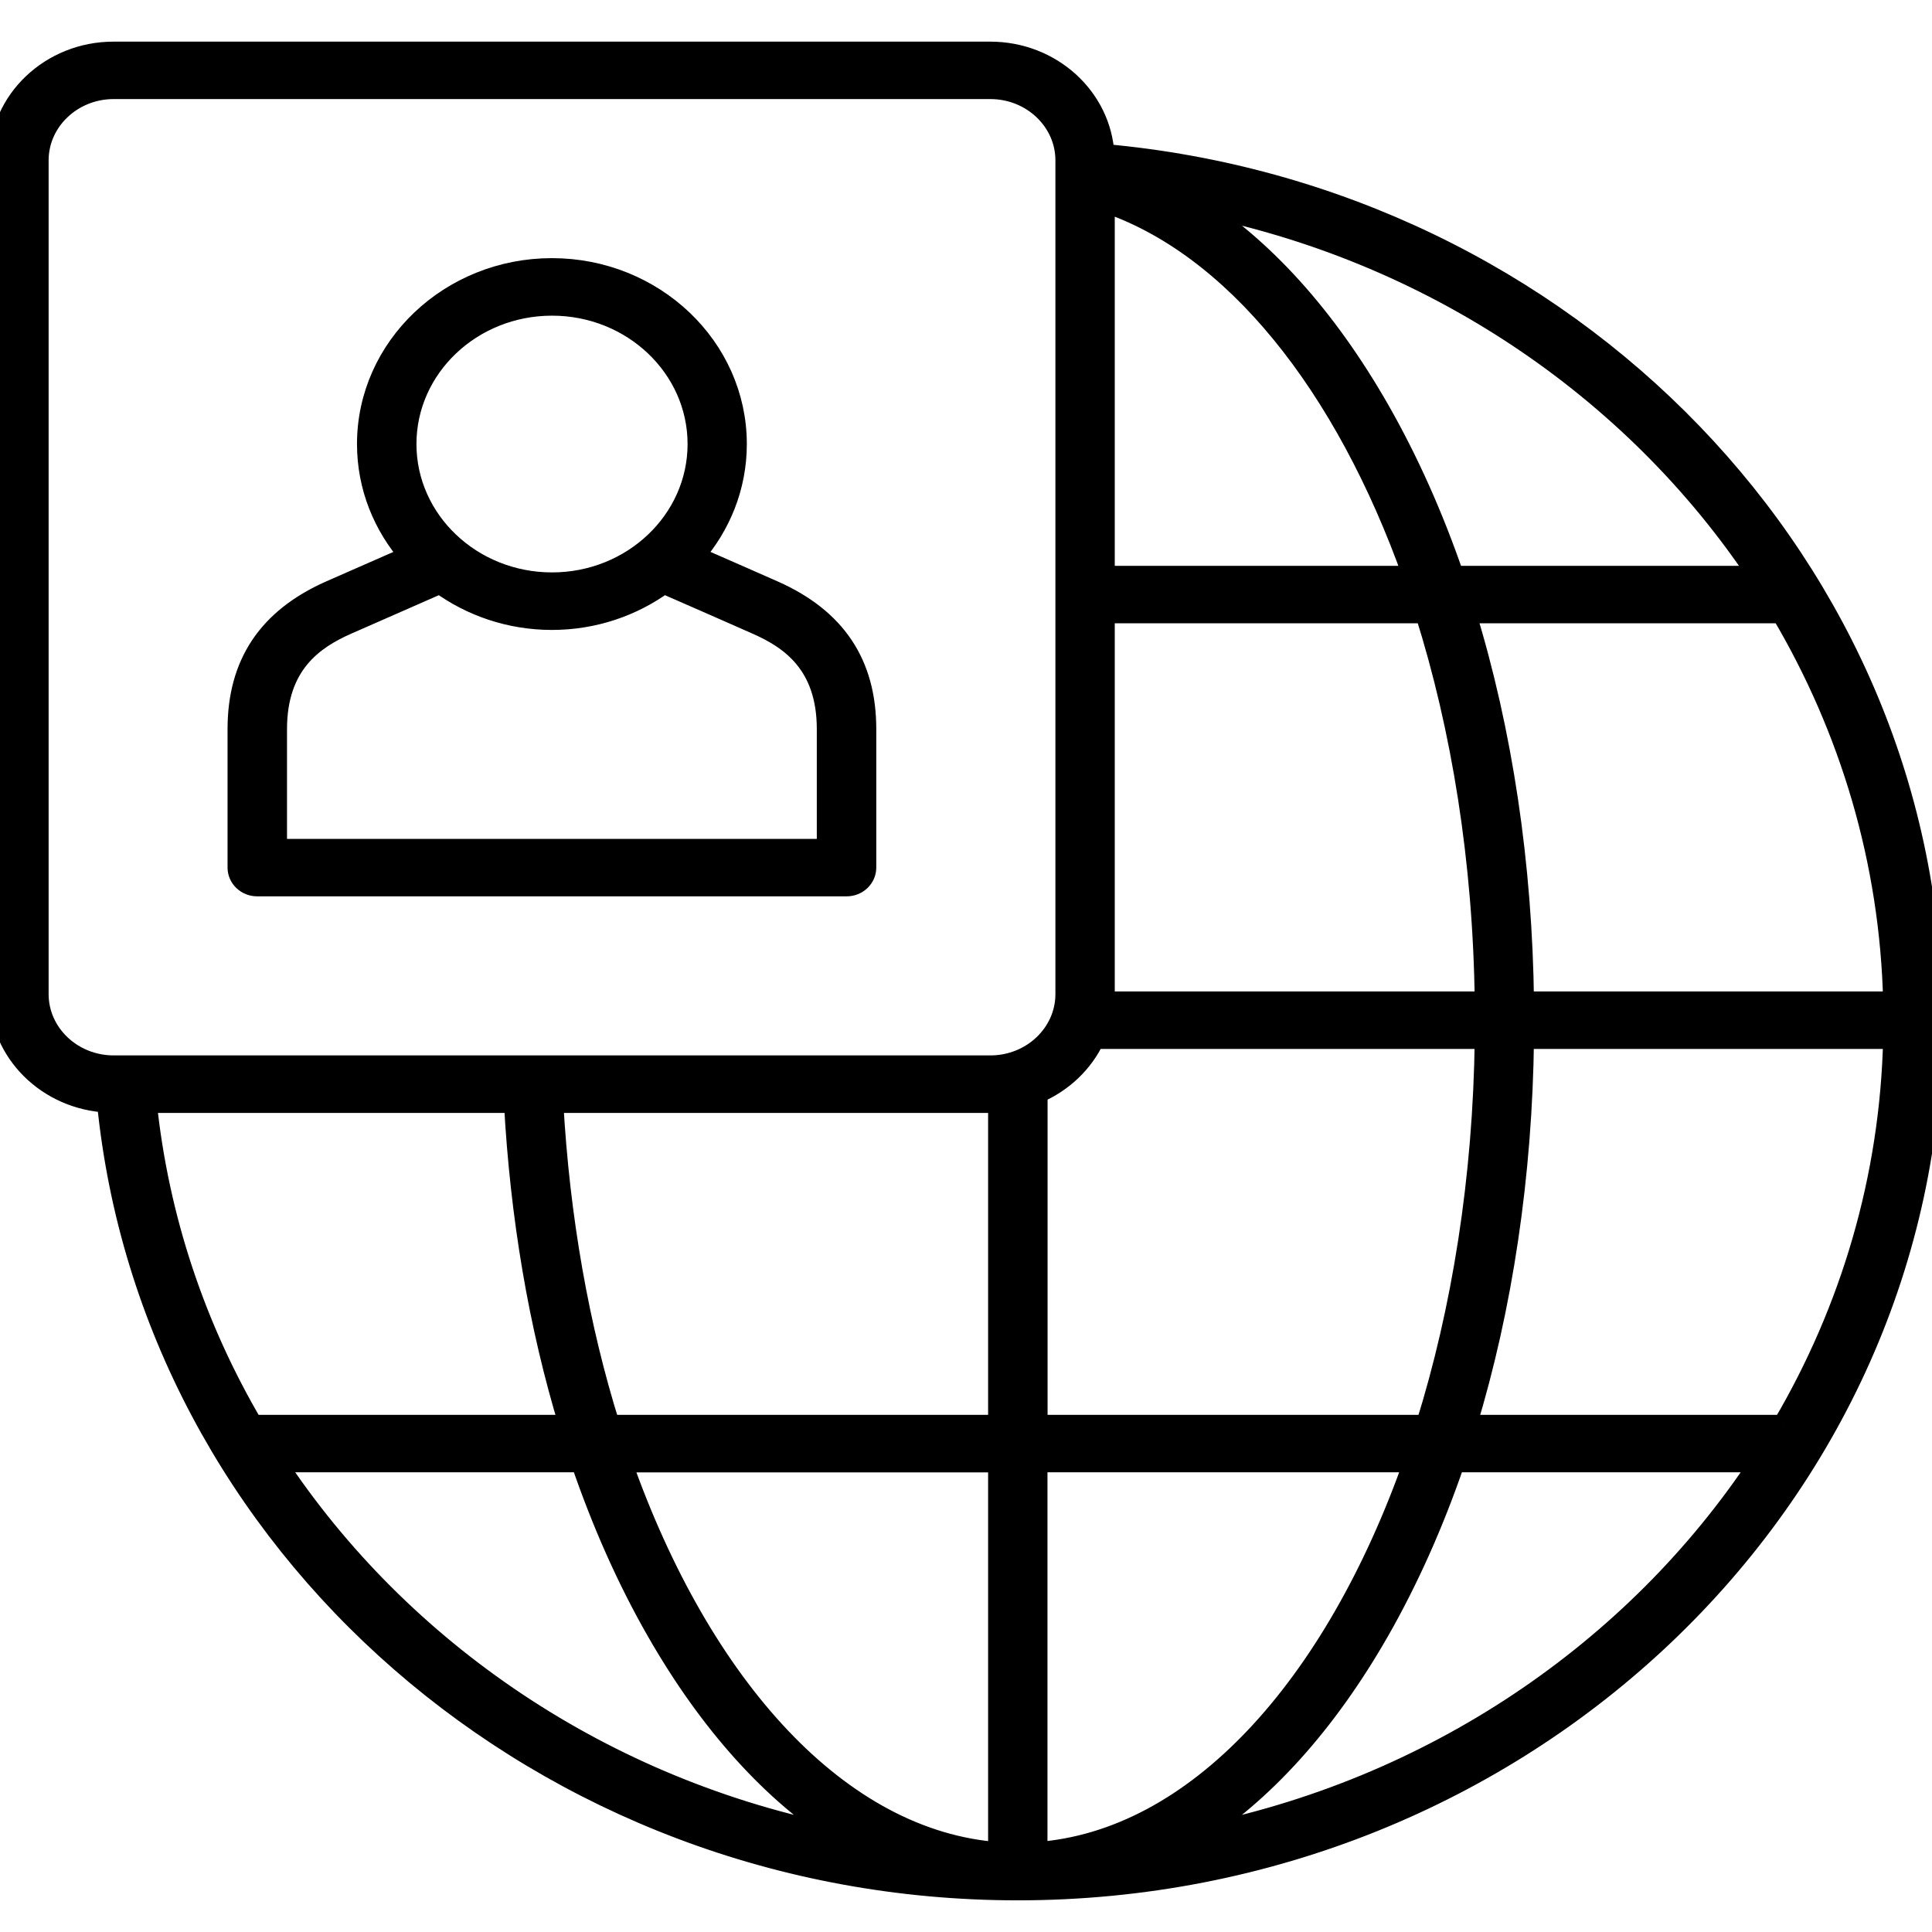 <?xml version="1.0" encoding="UTF-8"?>
<svg id="Virtual_Meetings_Communication" data-name="Virtual Meetings &amp;amp;Communication" xmlns="http://www.w3.org/2000/svg" viewBox="0 0 180 180">
  <defs>
    <style>
      .cls-1 {
        stroke: #000;
        stroke-miterlimit: 10;
        stroke-width: 2px;
      }
    </style>
  </defs>
  <path class="cls-1" d="M102.83,14.42c-.29-5.31-4.91-9.54-10.56-9.54H10.59C4.75,4.87,0,9.39,0,14.94v77.68C0,98,4.45,102.39,10.03,102.66c4.05,41.11,40.53,73.39,84.79,73.39,46.96,0,85.17-36.34,85.17-81,0-42.1-33.94-76.79-77.17-80.64ZM176.45,93.37h-34.53c-.15-12.86-2.01-25.23-5.42-36.3h29.51c6.38,10.78,10.14,23.14,10.44,36.3ZM102.86,18.76c12.12,4.04,22.49,17.02,28.85,34.96h-28.85V18.76ZM102.86,92.62v-35.55h29.97c3.41,10.78,5.41,23.14,5.57,36.3h-35.58c.02-.25.04-.5.04-.75ZM163.91,53.72h-28.5c-1.92-5.59-4.25-10.81-6.96-15.55-4.95-8.65-10.84-15.14-17.3-19.19,22.15,4.29,41.07,17.14,52.76,34.74ZM101.93,96.73h36.47c-.16,13.07-2.14,25.36-5.5,36.09h-36.3v-31.01c2.37-1.01,4.27-2.82,5.33-5.07ZM3.53,92.62V14.94c0-3.7,3.17-6.71,7.06-6.71h81.68c3.89,0,7.06,3.01,7.06,6.71v77.68c0,3.7-3.17,6.71-7.06,6.71H10.59c-3.89,0-7.06-3.01-7.06-6.71ZM13.59,102.69h34.36c.57,10.63,2.3,20.84,5.14,30.13h-29.57c-5.34-9.08-8.8-19.28-9.92-30.13ZM25.61,136.17h28.57c1.94,5.67,4.29,10.97,7.04,15.77,4.95,8.65,10.84,15.14,17.3,19.19-22.24-4.31-41.22-17.25-52.9-34.96ZM93.06,172.63c-14.83-1.06-27.77-15.37-35.19-36.45h35.19v36.45ZM56.76,132.82c-2.85-9.08-4.68-19.28-5.28-30.13h40.79c.27,0,.53-.02.79-.04v30.17h-36.3ZM96.59,136.17h35.19c-7.42,21.08-20.36,35.39-35.19,36.45v-36.45ZM111.15,171.13c6.46-4.05,12.35-10.54,17.3-19.19,2.74-4.8,5.1-10.1,7.04-15.77h28.57c-11.68,17.71-30.66,30.65-52.9,34.96ZM166.14,132.82h-29.57c3.36-11.02,5.2-23.31,5.35-36.09h34.53c-.29,13.07-4,25.36-10.31,36.09Z"/>
  <path class="cls-1" d="M23.97,82.51h54.91c.97,0,1.76-.75,1.76-1.68v-12.9c0-6.08-2.81-10.28-8.58-12.84-1.32-.59-4.25-1.87-7.47-3.28,2.49-2.83,3.99-6.47,3.99-10.44,0-9-7.7-16.32-17.16-16.32s-17.16,7.32-17.16,16.32c0,3.97,1.5,7.61,3.99,10.44-3.21,1.41-6.14,2.69-7.47,3.28-5.77,2.56-8.58,6.76-8.58,12.84v12.9c0,.93.79,1.68,1.76,1.68ZM51.43,28.41c7.52,0,13.63,5.81,13.63,12.96s-6.11,12.96-13.63,12.96-13.63-5.81-13.63-12.96,6.11-12.96,13.63-12.96ZM25.74,67.93c0-6.11,3.5-8.44,6.54-9.79,1.49-.66,5.04-2.22,8.72-3.83,2.89,2.11,6.5,3.38,10.42,3.38s7.53-1.27,10.42-3.38c3.69,1.61,7.23,3.17,8.72,3.83,3.05,1.35,6.54,3.68,6.54,9.79v11.23H25.74v-11.23Z"/>
</svg>